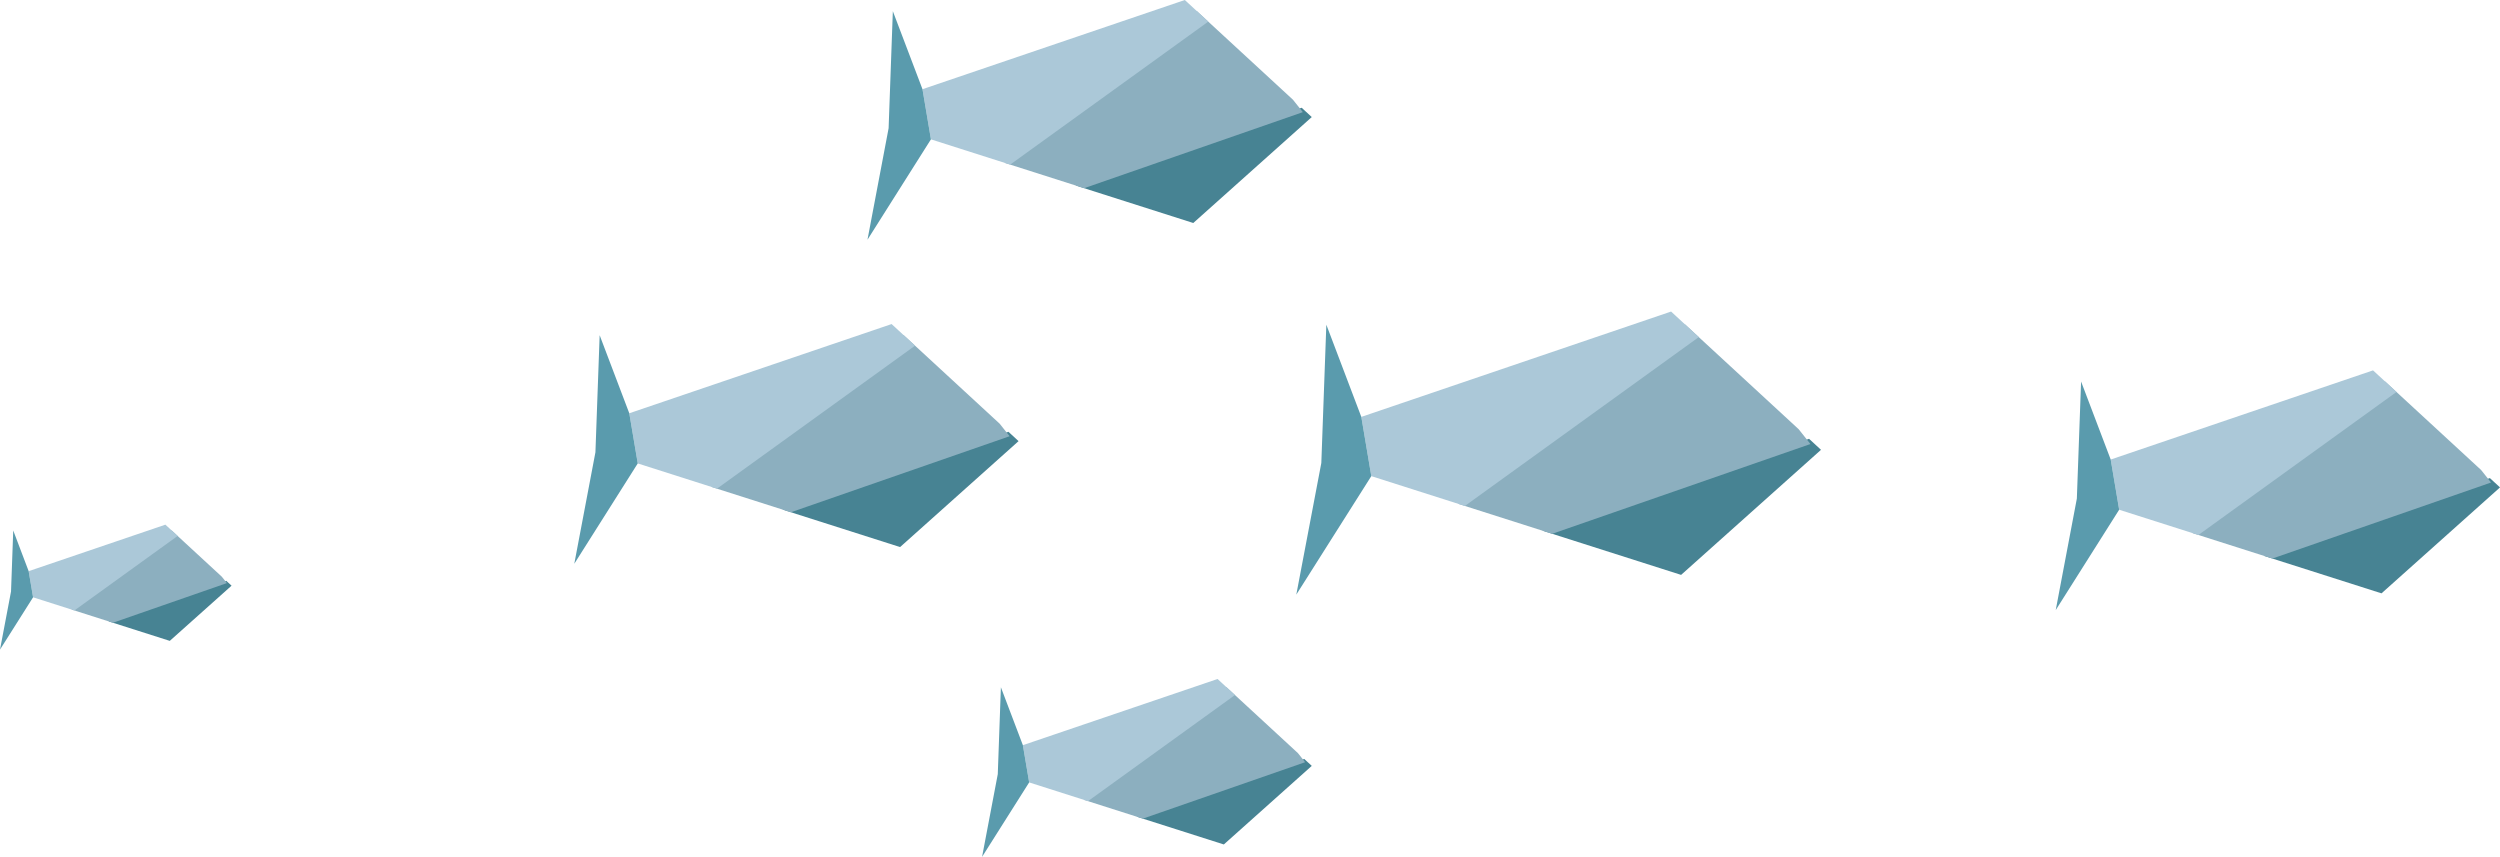 <?xml version="1.0" encoding="utf-8"?>
<!-- Generator: Adobe Illustrator 16.0.0, SVG Export Plug-In . SVG Version: 6.00 Build 0)  -->
<!DOCTYPE svg PUBLIC "-//W3C//DTD SVG 1.1//EN" "http://www.w3.org/Graphics/SVG/1.1/DTD/svg11.dtd">
<svg version="1.1" id="Layer_1" xmlns="http://www.w3.org/2000/svg" xmlns:xlink="http://www.w3.org/1999/xlink" x="0px" y="0px"
	 width="204px" height="69.92px" viewBox="0 0 204 69.92" enable-background="new 0 0 204 69.92" xml:space="preserve">
<g>
	<g>
		<g>
			<defs>
				<polygon id="SVGID_1_" points="148.594,36.705 136.36,25.422 111.083,34.018 111.898,38.852 137.178,46.911 				"/>
			</defs>
			<clipPath id="SVGID_2_">
				<use xlink:href="#SVGID_1_"  overflow="visible"/>
			</clipPath>
			<polygon clip-path="url(#SVGID_2_)" fill="#478393" points="103.513,50.98 135.963,52.324 150.794,34.713 			"/>
			<polygon clip-path="url(#SVGID_2_)" fill="#8CAFBF" points="107.43,50.243 147.731,36.232 139.028,25.271 			"/>
			<polygon clip-path="url(#SVGID_2_)" fill="#ABC8D8" points="111.719,46.928 143.393,24.062 110.088,24.984 			"/>
		</g>
		<polygon fill="#5A9BAD" points="111.083,34.018 108.229,26.496 107.82,37.779 105.778,48.521 111.898,38.852 		"/>
	</g>
	<g>
		<g>
			<defs>
				<polygon id="SVGID_3_" points="107.04,9.552 96.68,0 75.274,7.278 75.964,11.371 97.371,18.197 				"/>
			</defs>
			<clipPath id="SVGID_4_">
				<use xlink:href="#SVGID_3_"  overflow="visible"/>
			</clipPath>
			<polygon clip-path="url(#SVGID_4_)" fill="#478393" points="68.863,21.641 96.343,22.779 108.905,7.867 			"/>
			<polygon clip-path="url(#SVGID_4_)" fill="#8CAFBF" points="72.183,21.019 106.311,9.151 98.942,-0.129 			"/>
			<polygon clip-path="url(#SVGID_4_)" fill="#ABC8D8" points="75.814,18.208 102.637,-1.154 74.435,-0.374 			"/>
		</g>
		<polygon fill="#5A9BAD" points="75.274,7.278 72.856,0.912 72.511,10.461 70.786,19.561 75.964,11.371 		"/>
	</g>
	<g>
		<g>
			<defs>
				<polygon id="SVGID_5_" points="204,39.773 193.639,30.222 172.233,37.498 172.923,41.594 194.331,48.417 				"/>
			</defs>
			<clipPath id="SVGID_6_">
				<use xlink:href="#SVGID_5_"  overflow="visible"/>
			</clipPath>
			<polygon clip-path="url(#SVGID_6_)" fill="#478393" points="165.823,51.863 193.303,53 205.862,38.088 			"/>
			<polygon clip-path="url(#SVGID_6_)" fill="#8CAFBF" points="169.141,51.239 203.269,39.373 195.901,30.092 			"/>
			<polygon clip-path="url(#SVGID_6_)" fill="#ABC8D8" points="172.772,48.432 199.596,29.066 171.393,29.85 			"/>
		</g>
		<polygon fill="#5A9BAD" points="172.233,37.498 169.817,31.132 169.471,40.684 167.747,49.783 172.923,41.594 		"/>
	</g>
	<g>
		<g>
			<defs>
				<polygon id="SVGID_7_" points="83.115,35.996 72.755,26.443 51.349,33.722 52.04,37.816 73.447,44.641 				"/>
			</defs>
			<clipPath id="SVGID_8_">
				<use xlink:href="#SVGID_7_"  overflow="visible"/>
			</clipPath>
			<polygon clip-path="url(#SVGID_8_)" fill="#478393" points="44.938,48.085 72.417,49.223 84.98,34.309 			"/>
			<polygon clip-path="url(#SVGID_8_)" fill="#8CAFBF" points="48.259,47.46 82.384,35.596 75.016,26.313 			"/>
			<polygon clip-path="url(#SVGID_8_)" fill="#ABC8D8" points="51.889,44.651 78.71,25.289 50.509,26.072 			"/>
		</g>
		<polygon fill="#5A9BAD" points="51.349,33.722 48.932,27.354 48.587,36.904 46.862,46.004 52.04,37.816 		"/>
	</g>
	<g>
		<g>
			<defs>
				<polygon id="SVGID_9_" points="107.04,62.496 99.353,55.405 83.466,60.806 83.979,63.845 99.864,68.908 				"/>
			</defs>
			<clipPath id="SVGID_10_">
				<use xlink:href="#SVGID_9_"  overflow="visible"/>
			</clipPath>
			<polygon clip-path="url(#SVGID_10_)" fill="#478393" points="78.71,71.465 99.105,72.31 108.421,61.242 			"/>
			<polygon clip-path="url(#SVGID_10_)" fill="#8CAFBF" points="81.174,71.002 106.499,62.195 101.031,55.309 			"/>
			<polygon clip-path="url(#SVGID_10_)" fill="#ABC8D8" points="83.869,68.919 103.773,54.549 82.843,55.128 			"/>
		</g>
		<polygon fill="#5A9BAD" points="83.466,60.806 81.673,56.081 81.419,63.168 80.137,69.92 83.979,63.845 		"/>
	</g>
	<g>
		<g>
			<defs>
				<polygon id="SVGID_11_" points="18.895,47.792 13.496,42.812 2.338,46.607 2.699,48.74 13.854,52.295 				"/>
			</defs>
			<clipPath id="SVGID_12_">
				<use xlink:href="#SVGID_11_"  overflow="visible"/>
			</clipPath>
			<polygon clip-path="url(#SVGID_12_)" fill="#478393" points="-1.003,54.092 13.32,54.683 19.864,46.912 			"/>
			<polygon clip-path="url(#SVGID_12_)" fill="#8CAFBF" points="0.728,53.768 18.514,47.58 14.674,42.746 			"/>
			<polygon clip-path="url(#SVGID_12_)" fill="#ABC8D8" points="2.621,52.304 16.601,42.212 1.901,42.619 			"/>
		</g>
		<polygon fill="#5A9BAD" points="2.338,46.607 1.08,43.287 0.9,48.264 0,53.008 2.699,48.74 		"/>
	</g>
</g>
<g>
</g>
<g>
</g>
<g>
</g>
<g>
</g>
<g>
</g>
<g>
</g>
</svg>
